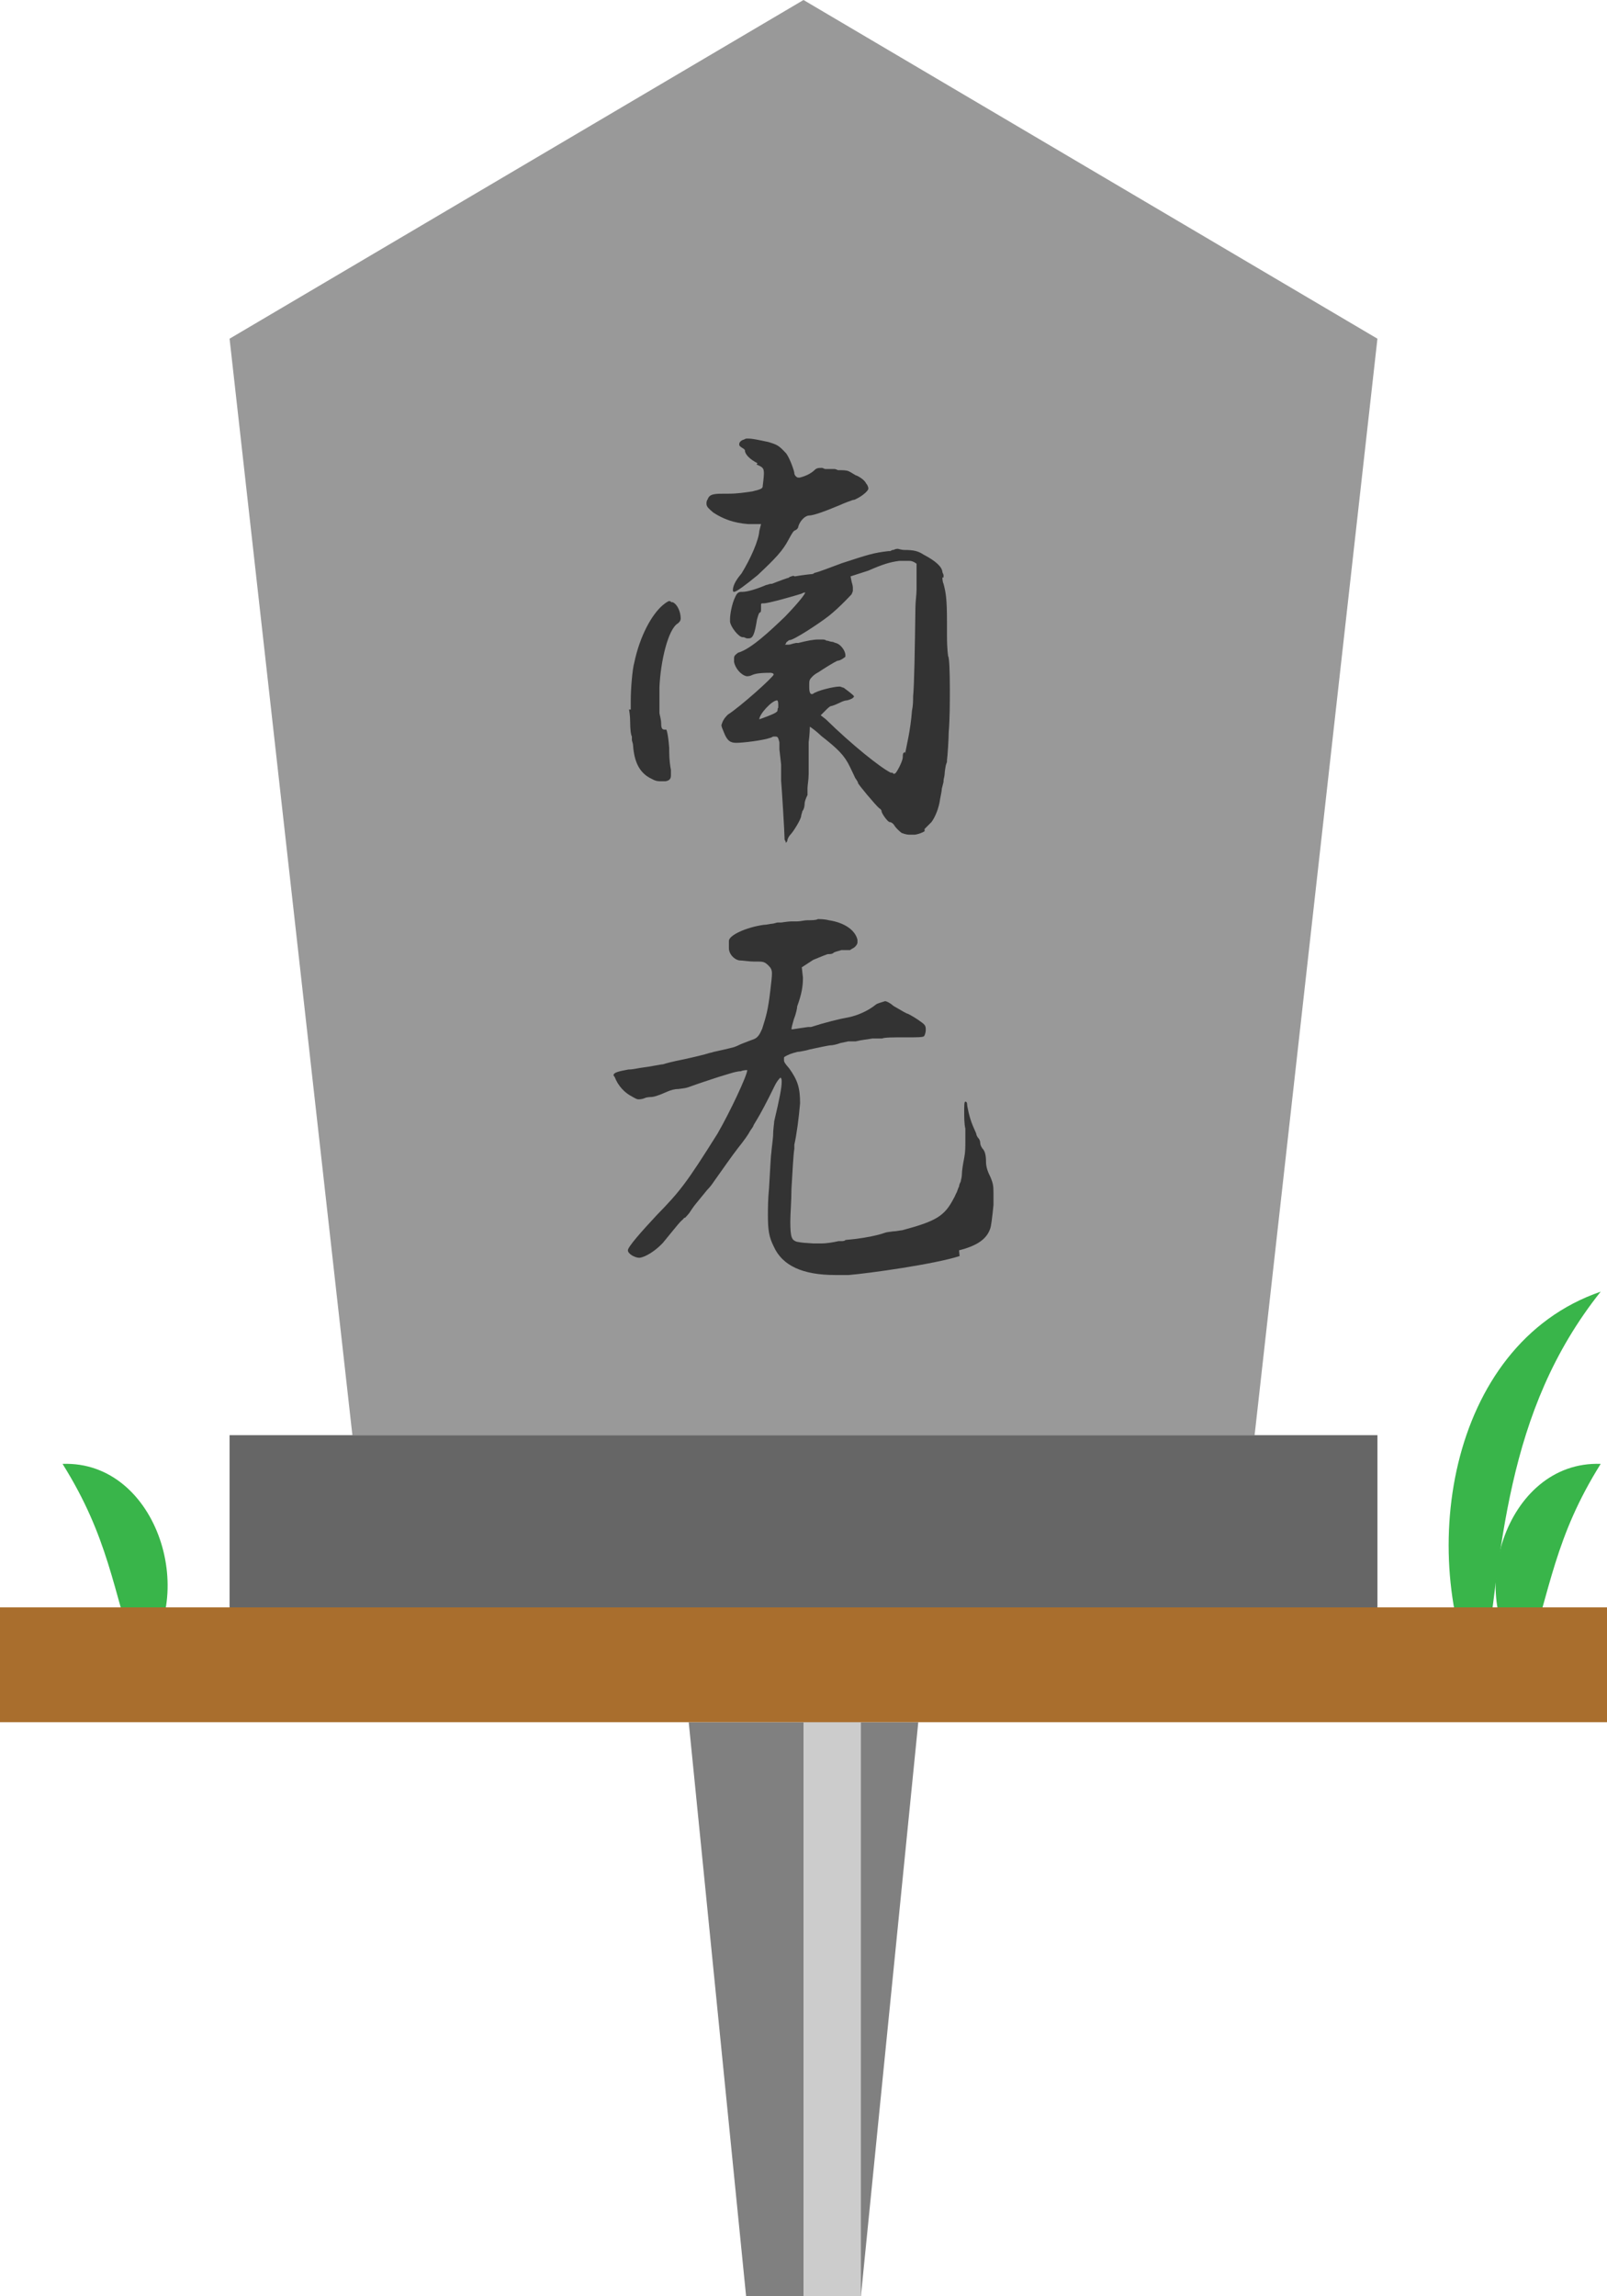 <?xml version="1.0" encoding="UTF-8"?>
<svg xmlns="http://www.w3.org/2000/svg" viewBox="0 0 28 40">
  <defs>
    <style>
      .cls-1 {
        fill: #333;
      }

      .cls-2 {
        fill: #39b54a;
      }

      .cls-3 {
        fill: gray;
      }

      .cls-4 {
        fill: #a96e2d;
      }

      .cls-5 {
        fill: #999;
      }

      .cls-6 {
        fill: #ccc;
      }

      .cls-7 {
        fill: #666;
      }
    </style>
  </defs>
  <g id="_ピン" data-name="ピン">
    <g>
      <polygon class="cls-3" points="15 40 13 40 12 30 16 30 15 40"/>
      <rect class="cls-6" x="14" y="30" width="1" height="10"/>
    </g>
  </g>
  <g id="_ノーマル" data-name="ノーマル">
    <rect id="_土台" data-name="土台" class="cls-7" x="4" y="25" width="20" height="3"/>
    <polygon id="_本体" data-name="本体" class="cls-5" points="14 0 4 5.9 6.14 25 14 25 21.86 25 24 5.9 14 0"/>
    <g id="_南无" data-name="南无">
      <path class="cls-1" d="M10.99,12.36s0-.04,0-.05c0-.02,0-.04,0-.1,0-.22,.03-.56,.06-.66,.1-.48,.31-.85,.5-1.01,.06-.05,.1-.07,.11-.07h0s.02,0,.04,.02c0,0,.02,0,.02,0,.09,.04,.14,.18,.14,.28,0,.02,0,.05-.05,.09-.17,.1-.3,.66-.32,1.11v.27c0,.09,0,.16,0,.18,0,.02,.03,.11,.03,.18,0,.09,.02,.11,.06,.11h.03s.03,.05,.05,.32v.06c0,.14,.02,.28,.03,.32v.1c0,.06-.03,.09-.1,.1-.02,0-.04,0-.06,0-.06,0-.1,0-.17-.04-.22-.1-.31-.3-.33-.59,0-.03-.02-.07-.02-.09,0-.02,0-.05,0-.06-.02-.03-.03-.14-.03-.25,0-.12-.02-.22-.02-.22Zm2.21-4.29c-.14-.07-.22-.16-.22-.22,0-.02-.02-.03-.05-.05-.03-.02-.05-.03-.05-.06s.02-.06,.07-.08c.02,0,.03-.02,.06-.02h.03c.07,0,.16,.02,.35,.06,.16,.05,.18,.06,.31,.2,.07,.1,.14,.31,.14,.34s.02,.05,.03,.06c.02,.02,.03,.02,.06,.02h0s.15-.03,.25-.12c.04-.04,.06-.05,.14-.05,.02,0,.04,.02,.06,.02h.16s.02,0,.06,.02c.08,0,.15,0,.19,.02,.06,.03,.1,.06,.12,.07,.02,0,.15,.07,.18,.14,.02,.02,.04,.06,.04,.09,0,.05-.14,.15-.21,.18,0,0-.03,.02-.06,.02-.06,.02-.14,.05-.23,.09-.26,.11-.46,.18-.53,.18s-.16,.09-.19,.19c0,.03-.03,.06-.06,.07s-.06,.07-.11,.16c-.1,.19-.22,.32-.54,.62-.22,.18-.37,.29-.41,.29-.02,0-.02-.02-.02-.03,0-.06,.03-.15,.15-.29,.16-.26,.3-.58,.31-.74l.03-.12h-.22c-.26-.02-.44-.09-.61-.2-.07-.06-.12-.1-.12-.15v-.02s0-.04,.02-.06c.03-.1,.13-.1,.31-.1h.06c.14,0,.28-.02,.41-.04,.16-.04,.18-.05,.18-.1h0s.02-.15,.02-.21c0-.1-.02-.11-.13-.16Zm.65,1.97c.11-.02,.28-.04,.3-.04,0,0,.02,0,.04-.02,.09-.02,.26-.09,.48-.17,.46-.15,.55-.18,.81-.21h.03s.04-.02,.04-.02h.02s.03-.02,.07-.02c.02,0,.06,.02,.12,.02,.16,0,.24,.02,.33,.08,.21,.11,.32,.21,.33,.3,0,.02,.02,.04,.02,.06h0s0,.02,0,.02t0,.02h-.02s0,.07,.02,.11c.04,.15,.06,.26,.06,.66,0,.1,0,.16,0,.23,0,.27,.02,.36,.02,.37,.02,.02,.03,.27,.03,.58,0,.24,0,.5-.02,.75,0,.1-.02,.42-.03,.48v.03l-.02,.06s-.02,.11-.02,.14c0,.05-.02,.1-.02,.13v.02s-.03,.12-.03,.12c0,.04-.02,.12-.03,.18-.02,.16-.09,.32-.15,.4l-.12,.12v.02s0,.02,0,.02c-.03,.02-.1,.05-.17,.06-.03,0-.08,0-.09,0-.02,0-.06,0-.14-.03-.04-.03-.1-.09-.12-.12-.02-.04-.06-.07-.09-.07-.03,0-.14-.15-.14-.19,0-.02-.02-.04-.04-.05-.07-.06-.37-.42-.37-.44,0-.02-.02-.04-.03-.06t-.02-.03s-.06-.13-.09-.19c-.1-.21-.22-.32-.5-.54-.07-.07-.19-.16-.2-.16,0,.02,0,.12-.02,.27v.1c0,.07,0,.17,0,.27,0,.06,0,.12,0,.18,0,.1-.02,.2-.02,.25,0,.03,0,.06,0,.12,0,0-.04,.07-.05,.14,0,.07-.02,.12-.04,.14,0,.02-.02,.06-.02,.08,0,.06-.14,.28-.18,.32-.02,.02-.05,.06-.06,.1,0,.03-.02,.05-.03,.05t0,0v-.02s-.02-.03-.02-.04v-.02c0-.09-.05-.9-.06-1v-.28s-.03-.27-.03-.27v-.12c-.02-.07-.02-.1-.07-.1,0,0-.02,0-.03,0-.02,0-.04,.02-.05,.02-.14,.05-.49,.09-.6,.09-.1,0-.16-.03-.22-.19-.02-.05-.04-.09-.04-.12,.02-.07,.05-.12,.11-.18,.22-.14,.8-.66,.8-.7,0-.02-.03-.03-.06-.03h0c-.21,0-.27,.02-.32,.04-.03,.02-.08,.02-.09,.02-.1-.02-.2-.14-.22-.25,0-.03,0-.05,0-.06,0-.05,.02-.06,.07-.1,.22-.06,.56-.38,.82-.63h0c.27-.28,.35-.4,.35-.42h0s-.03,0-.06,.02c-.12,.04-.58,.17-.66,.17-.04,0-.05,0-.05,.02,0,0,0,.02,0,.04v.02s0,.02,0,.02c0,.02,0,.06-.02,.06-.02,0-.04,.09-.05,.12-.04,.25-.07,.33-.14,.33,0,0-.02,0-.04,0l-.05-.02h0s-.02,0-.02,0c-.07,0-.21-.18-.22-.27v-.05c0-.07,.03-.26,.09-.38,.03-.07,.06-.09,.11-.09h.02c.08,0,.25-.05,.41-.12,.02,0,.06-.02,.08-.02h.02s.15-.06,.27-.1c0,0,.02,0,.04-.02l.06-.02Zm-.29,2.29v-.06s0-.07-.02-.07h0s0,0,0,0c-.09,0-.31,.24-.31,.33h0s.29-.1,.3-.13c.02,0,.02-.05,.02-.06Zm2.21,.8s.05-.25,.06-.3c.02-.1,.05-.3,.06-.45,.02-.09,.02-.18,.02-.25,.02-.2,.03-.81,.04-1.54,0-.11,.02-.23,.02-.32,0-.2,0-.34,0-.41v-.04s-.06-.05-.12-.05c-.03,0-.06,0-.11,0h-.07c-.16,.02-.29,.06-.54,.17l-.31,.1,.02,.1s.02,.06,.02,.09c0,.02,0,.04,0,.06s-.02,.05-.02,.06t0,0s-.21,.23-.4,.38c-.18,.14-.61,.42-.68,.42-.02,0-.03,.02-.06,.04h0s0,0,0,0c0,.02-.02,.03-.02,.04h0s.02,0,.06,0c.03,0,.07-.02,.13-.03h.04c.16-.04,.26-.06,.35-.06,0,0,.02,0,.06,0h.02s.04,0,.06,.02h.02s.05,.02,.08,.02c.02,0,.05,.02,.06,.02,.09,.02,.17,.14,.17,.21v.03s-.08,.07-.14,.07c-.08,.04-.21,.12-.33,.2-.04,.02-.08,.05-.1,.07-.05,.05-.06,.07-.06,.13v.02s0,.03,0,.04c0,.09,.02,.12,.04,.12t.02,0c.07-.06,.37-.13,.46-.13h.02s.05,.02,.06,.02h0s.18,.13,.18,.15c0,.02-.04,.05-.12,.07-.06,0-.14,.05-.17,.06-.04,.02-.1,.04-.11,.04-.02,0-.06,.04-.1,.08l-.08,.08,.09,.07c.46,.45,.95,.84,1.13,.93h.03s.02,.02,.02,.02c0,0,.03,0,.04-.02,.04-.05,.12-.21,.12-.27,0-.03,0-.07,.02-.08,0,0,.02,0,.02-.02Z"/>
      <path class="cls-1" d="M16.72,21.88c-.43,.14-1.57,.3-1.93,.33-.08,0-.16,0-.24,0-.56,0-.92-.16-1.07-.5-.08-.16-.1-.28-.1-.54,0-.12,0-.27,.02-.48,.02-.32,.03-.57,.04-.61,0-.04,.02-.17,.03-.29,0-.12,.02-.23,.02-.26,.09-.38,.13-.58,.13-.68,0-.04,0-.06-.02-.08t0,0s-.05,.04-.1,.14c-.13,.27-.26,.51-.31,.59,0,0-.03,.05-.06,.1,0,.02-.04,.07-.06,.1-.03,.06-.1,.16-.22,.31-.1,.13-.24,.33-.41,.57-.02,.03-.06,.09-.12,.15-.04,.05-.13,.16-.18,.22-.06,.07-.11,.15-.13,.18,0,0-.04,.05-.07,.08-.02,0-.03,.02-.05,.04-.04,.03-.11,.12-.16,.18-.05,.06-.13,.16-.18,.22-.12,.13-.3,.25-.41,.26h0c-.08,0-.2-.07-.2-.13s.23-.32,.5-.61c.41-.42,.52-.56,1.06-1.42,.22-.38,.52-1.02,.52-1.11h0s-.07,0-.11,.02c-.09,0-.25,.06-.39,.1-.12,.04-.34,.11-.53,.18-.06,.02-.11,.02-.17,.03-.07,0-.13,.02-.18,.04-.18,.08-.25,.1-.31,.1,0,0-.06,0-.1,.02-.05,.02-.09,.02-.11,.02s-.06-.02-.11-.05c-.12-.06-.24-.18-.3-.34,0,0-.02-.02-.02-.03,0-.05,.1-.07,.26-.1,.08,0,.15-.02,.22-.03,.17-.02,.34-.06,.38-.06,.06-.02,.18-.05,.33-.08,.19-.04,.4-.09,.49-.12,.02,0,.07-.02,.08-.02,.09-.02,.23-.05,.34-.08,.06-.02,.11-.05,.14-.06,.08-.03,.15-.06,.21-.08,.07-.03,.1-.09,.14-.18,.07-.22,.1-.32,.14-.65,.02-.17,.03-.26,.03-.31,0-.07-.02-.1-.06-.14-.06-.06-.09-.07-.18-.07h-.07c-.09,0-.2-.02-.26-.02-.1-.02-.18-.12-.18-.21v-.07s0-.06,0-.06c0-.1,.31-.24,.61-.28,.05,0,.12-.02,.15-.02,.02,0,.07-.02,.09-.02h.06s.13-.02,.18-.02h.1c.06,0,.12-.02,.18-.02,.07,0,.15,0,.18-.02h.02s.1,0,.17,.02c.27,.04,.46,.17,.5,.34,0,.02,0,.03,0,.05,0,.02-.02,.05-.04,.07-.02,.02-.04,.03-.06,.04t-.03,.02h-.15c-.06,.02-.12,.03-.14,.05-.02,.02-.06,.02-.09,.02-.02,0-.14,.05-.26,.1l-.2,.13,.02,.18c0,.15-.02,.28-.1,.5,0,.03-.02,.13-.06,.23-.02,.07-.04,.14-.04,.17h0s.02,0,.02,0l.13-.02,.14-.02h.05c.25-.08,.49-.14,.66-.17,.14-.03,.32-.1,.47-.22,.02-.02,.1-.04,.16-.06,.03,0,.08,.03,.12,.06,0,0,.02,.02,.04,.03,.12,.07,.22,.13,.24,.13,0,0,.08,.04,.17,.1,.13,.09,.14,.1,.14,.18,0,.05-.02,.1-.03,.11-.02,.02-.13,.02-.26,.02h-.09c-.17,0-.34,0-.38,.02-.02,0-.05,0-.08,0h-.09c-.1,.02-.17,.02-.29,.05-.03,0-.06,0-.1,0h-.03s-.09,.02-.14,.03c-.05,.02-.13,.04-.18,.04-.02,0-.21,.04-.35,.07-.06,.02-.13,.03-.18,.04-.05,0-.08,.02-.1,.02l-.06,.02s-.1,.04-.11,.06c0,.02,0,.03,0,.05,0,.03,.02,.06,.09,.14,.15,.21,.19,.34,.19,.61-.02,.24-.06,.55-.1,.72v.07c-.02,.13-.03,.39-.05,.7,0,.2-.02,.44-.02,.57,0,.29,.03,.32,.11,.35,.1,.02,.14,.02,.29,.03h.02s.08,0,.12,0c.1,0,.21-.02,.3-.04h.06s.05,0,.06-.02l.19-.02c.16-.02,.37-.06,.48-.1,.05-.02,.1-.02,.16-.03,.05,0,.14-.02,.16-.02,.6-.16,.74-.25,.9-.56,.02-.03,.03-.07,.05-.1,.02-.05,.03-.09,.04-.1,0-.03,.02-.07,.03-.09,0-.02,.02-.07,.02-.13,0-.06,.02-.18,.04-.28,.02-.1,.02-.19,.02-.29,0-.08,0-.15,0-.22-.02-.08-.02-.2-.02-.3s0-.17,.02-.17c.02,0,.03,.02,.03,.04,0,.04,.04,.24,.1,.38,.02,.05,.05,.11,.06,.14,0,.02,.02,.06,.04,.08,.02,.02,.03,.06,.03,.09,0,.02,.02,.07,.05,.1,.03,.04,.05,.1,.05,.22,0,.1,.04,.19,.08,.27,.04,.1,.05,.14,.05,.27v.21c-.02,.2-.04,.38-.06,.42-.06,.17-.22,.29-.54,.37Z"/>
    </g>
    <g id="_地面" data-name="地面">
      <path id="_草" data-name="草" class="cls-2" d="M2.4,29c-.44-1.34-.51-2.22-1.31-3.5,1.67-.06,2.41,2.38,1.31,3.5h0Z"/>
      <path id="_草-2" data-name="草" class="cls-2" d="M26.58,29c-1.1-1.12-.36-3.56,1.31-3.5-.8,1.28-.87,2.16-1.31,3.5h0Z"/>
      <path id="_草-3" data-name="草" class="cls-2" d="M25.82,29.5c-1.16-2.29-.63-6.07,2.07-7-1.67,2.1-1.73,4.49-2.07,7h0Z"/>
      <rect id="_地面-2" data-name="地面" class="cls-4" y="28" width="28" height="2"/>
    </g>
  </g>
</svg>